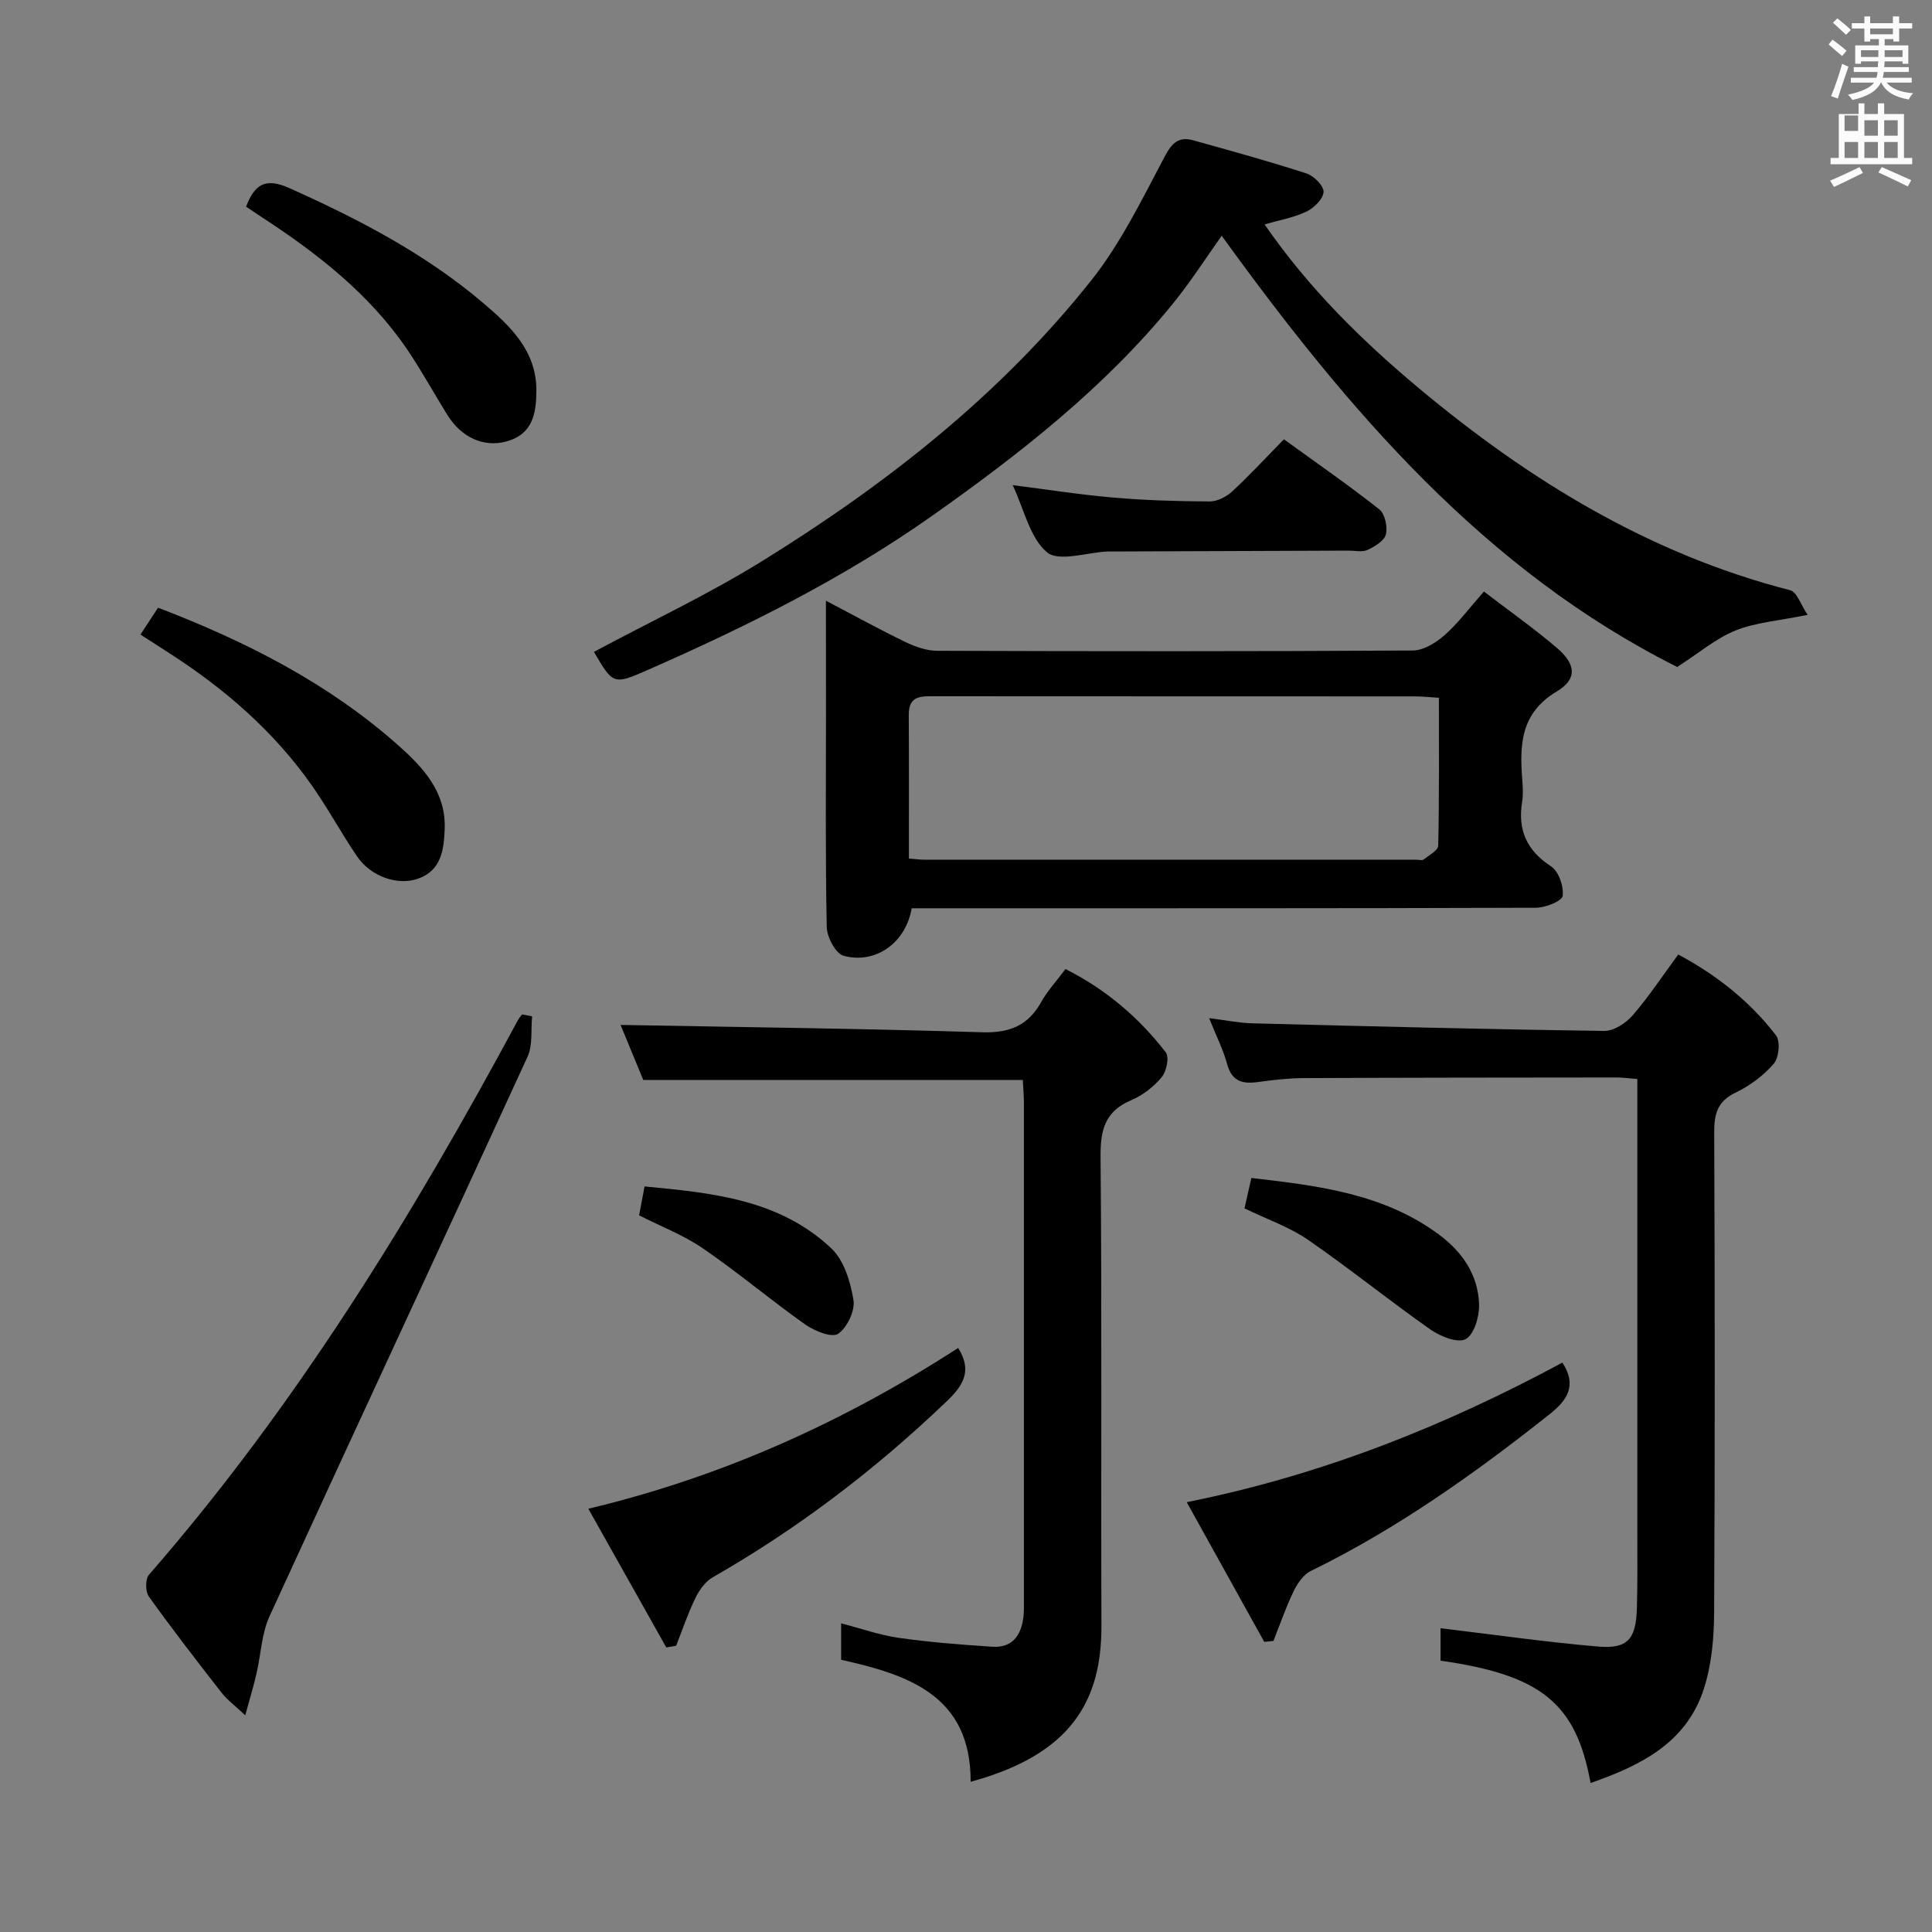 <svg enable-background="new 0 0 400 400" viewBox="0 0 400 400" xmlns="http://www.w3.org/2000/svg"><rect x="0" y="0" width="400" height="400" fill="#808080" stroke="none"/><path d="m378.6 9.2.8-1c.9.7 1.9 1.4 2.9 2.3l-.9 1.1c-1.1-.9-2-1.7-2.8-2.4zm.5 10.7c.9-2.1 1.6-4.3 2.3-6.7.4.2.8.4 1.3.6-.7 2.1-1.5 4.3-2.2 6.6zm.4-15.2.9-.9c1 .8 2 1.6 2.8 2.4l-1 1c-1-.9-1.9-1.8-2.7-2.5zm12.5-1.3h1.2v1.4h2.7v1.1h-2.7v2.7h-1.2v-.5h-1.8v1.3h4.9v3.8h-1.2v-.5h-3.7c0 .4-.1.9-.1 1.2h5.1v1h-5.2c0 .5-.1.9-.2 1.2h6v1h-5.2c1.1 1.3 2.9 2 5.5 2.2-.4.4-.7.8-.9 1.3-2.9-.5-4.8-1.6-5.7-3.5h-.1c-.8 1.7-2.7 2.9-5.9 3.6-.2-.4-.6-.8-.9-1.1 2.8-.6 4.6-1.4 5.4-2.5h-4.8v-1h5.3c.1-.3.2-.7.2-1.2h-4.9v-1h5c0-.4 0-.8.1-1.2h-3.6v.5h-1.2v-3.8h4.9v-1.3h-1.8v.5h-1.2v-2.7h-2.6v-1.1h2.6v-1.4h1.2v1.4h4.7v-1.4zm-6.7 8.4h3.6c0-.4 0-.9 0-1.4h-3.6zm1.9-4.7h4.7v-1.2h-4.7zm6.7 3.3h-3.7v1.4h3.7z" fill="#fafbfa"/><path d="m384.7 21.4h1.3v2.2h2.8v-2.2h1.3v2.2h4.1v9.1h1.7v1.3h-16.9v-1.3h1.7v-9.1h4.1v-2.2zm.3 13.2.7 1.2c-1.8.9-3.8 1.9-6 2.9-.2-.4-.5-.8-.8-1.3 2.4-1 4.4-2 6.1-2.8zm-3.1-7.5h2.8v-3.2h-2.8v4.2zm0 5.6h2.8v-3.3h-2.8zm4.1-4.6h2.8v-3.2h-2.8zm0 4.6h2.8v-3.3h-2.8zm3.6 1.9c2.1.9 4.1 1.8 6.1 2.7l-.7 1.3c-2.2-1.1-4.2-2-6.1-2.9zm3.3-9.7h-2.8v3.2h2.8zm-2.8 7.8h2.8v-3.3h-2.8z" fill="#fafbfa"/><g fill="#010000"><path d="m171 124.37c5.99 3.14 11.17 6 16.49 8.57 2.01.97 4.34 1.79 6.53 1.8 32.83.11 65.65.14 98.48-.06 2.23-.01 4.81-1.61 6.6-3.19 2.82-2.49 5.1-5.59 8.13-9.02 5.24 4.02 10.4 7.64 15.15 11.71 3.88 3.33 4.24 6.39-.06 8.97-7.56 4.54-7.7 11.07-7.15 18.31.11 1.49.22 3.03-.02 4.49-.96 5.83.88 10.1 5.98 13.42 1.58 1.03 2.67 4.18 2.4 6.13-.15 1.08-3.58 2.43-5.54 2.44-41.16.14-82.32.11-123.47.11-1.96 0-3.91 0-5.77 0-1.21 7.14-7.47 11.64-14.1 9.83-1.63-.44-3.43-3.84-3.48-5.91-.3-14.66-.16-29.32-.16-43.99-.01-7.58-.01-15.18-.01-23.61zm17.18 53.39c1.55.12 2.37.23 3.19.23 33.97.01 67.94.01 101.9.01.5 0 1.16.2 1.47-.05 1.12-.87 3.01-1.88 3.03-2.87.22-10.11.14-20.22.14-30.61-1.94-.12-3.4-.29-4.86-.29-33.14-.02-66.27 0-99.41-.03-2.77 0-5.51-.25-5.49 3.8.06 9.8.03 19.6.03 29.81z"/><path d="m347.25 138.09c-39.8-19.95-68.15-53.11-94.31-89.28-3.26 4.57-6.43 9.54-10.13 14.09-14.11 17.33-31.55 30.97-49.66 43.78-18.41 13.01-38.5 23-59.07 32.04-7.1 3.12-7.16 2.99-11.11-3.76 11.67-6.25 23.71-11.9 34.95-18.87 25.59-15.86 49.2-34.33 68.03-58.06 6.12-7.71 10.53-16.84 15.18-25.6 1.53-2.89 2.93-4.22 5.96-3.37 7.83 2.19 15.68 4.34 23.4 6.85 1.53.5 3.6 2.57 3.54 3.82-.07 1.45-1.97 3.32-3.53 4.07-2.59 1.25-5.54 1.75-8.68 2.66 9.08 13.17 20.09 24.01 31.97 33.94 22.79 19.04 47.7 34.31 76.84 41.8 1.41.36 2.22 3.04 3.62 5.1-5.92 1.21-10.68 1.54-14.9 3.23-4.04 1.6-7.52 4.61-12.1 7.56z"/><path d="m329.31 369.15c-3.01-16.55-10.23-22.34-31.06-25.33 0-2.5 0-5.04 0-6.71 10.96 1.31 21.75 2.86 32.6 3.79 6.13.53 7.86-1.52 8.05-7.88.15-5.16.09-10.33.09-15.49.01-29.48 0-58.97 0-88.45 0-1.8 0-3.6 0-5.68-1.65-.13-2.93-.32-4.21-.32-21.65.02-43.31.03-64.96.13-3.15.02-6.3.39-9.43.82-3.2.44-5.37-.18-6.33-3.74-.81-2.99-2.25-5.81-3.72-9.49 3.5.43 6.22 1 8.95 1.07 24.28.62 48.56 1.24 72.84 1.57 1.99.03 4.5-1.61 5.9-3.23 3.36-3.88 6.2-8.2 9.43-12.59 8.01 4.29 14.86 9.72 20.25 16.76.93 1.21.6 4.61-.48 5.86-2.12 2.45-4.95 4.57-7.89 5.97-3.83 1.83-4.45 4.5-4.43 8.33.13 33.15.16 66.3-.02 99.45-.03 5.25-.53 10.75-2.14 15.7-3.57 11.06-12.91 15.81-23.44 19.46z"/><path d="m128.48 212.2c25.05.46 49.97.75 74.88 1.52 5.65.17 9.47-1.36 12.21-6.26 1.28-2.3 3.13-4.29 5.03-6.83 8.29 4.18 15.17 9.99 20.76 17.25.76.98.16 3.93-.83 5.12-1.65 1.99-3.93 3.77-6.31 4.78-5.49 2.31-6.41 6.19-6.36 11.78.29 32.33.06 64.66.18 96.99.06 15.82-6.47 26.74-27.08 32.35.07-17.82-12.81-22.15-26.81-25.26 0-2.48 0-4.79 0-7.54 4.12 1.06 8 2.44 11.99 3.01 6.39.91 12.85 1.4 19.3 1.83 4.12.27 5.98-2.32 6.44-6.1.14-1.15.11-2.33.11-3.5.01-34.33.01-68.66 0-102.99 0-1.48-.14-2.96-.23-4.76-26.09 0-51.97 0-78.58 0-1.48-3.59-3.23-7.82-4.7-11.39z"/><path d="m110.17 210.42c-.28 2.81.16 5.96-.96 8.39-17.72 38.64-35.7 77.16-53.4 115.8-1.67 3.65-1.79 8-2.73 12-.59 2.52-1.34 4.99-2.3 8.52-2.16-2.03-3.75-3.19-4.91-4.68-5.12-6.56-10.21-13.14-15.05-19.9-.73-1.03-.76-3.62.02-4.51 30.45-34.96 54.51-74.15 76.38-114.81.23-.44.58-.81.87-1.21.7.14 1.39.27 2.08.4z"/><path d="m198.38 279.08c2.99 4.78 1 7.82-2.37 11.04-14.71 14.09-30.77 26.33-48.46 36.45-1.52.87-2.77 2.64-3.57 4.27-1.55 3.19-2.69 6.58-3.99 9.89-.68.12-1.36.24-2.04.36-5.29-9.4-10.57-18.81-16.14-28.72 28-6.68 53.18-18.18 76.57-33.29z"/><path d="m261.75 339.93c-5.18-9.33-10.36-18.67-16.05-28.92 28.01-5.61 53.51-15.82 77.78-28.9 3.07 4.73 1.03 7.77-2.65 10.69-15.52 12.3-31.59 23.72-49.45 32.46-1.52.74-2.77 2.58-3.55 4.2-1.61 3.32-2.81 6.84-4.18 10.28-.62.06-1.26.12-1.9.19z"/><path d="m32.73 125.82c18.39 7.05 35.32 15.69 49.78 28.54 5.11 4.55 9.85 9.61 9.56 17.28-.17 4.28-.69 8.53-5.43 10.25-4.33 1.58-9.93-.46-12.74-4.62-3.26-4.81-6.03-9.95-9.37-14.7-7.86-11.17-17.99-19.95-29.43-27.31-1.93-1.24-3.85-2.48-6.02-3.88 1.24-1.9 2.32-3.54 3.65-5.56z"/><path d="m50.95 42.79c1.75-4.61 3.98-6.08 8.95-3.85 14.33 6.42 28.17 13.61 40.17 23.82 5.56 4.73 11.01 9.85 10.98 18.1-.02 4.71-.7 9.02-6.22 10.54-4.58 1.26-9.22-.73-12.18-5.45-2.81-4.51-5.36-9.2-8.34-13.59-7.82-11.49-18.56-19.85-30.05-27.36-1.09-.72-2.18-1.45-3.31-2.21z"/><path d="m265.82 90.95c6.95 5.04 13.5 9.57 19.74 14.5 1.17.92 1.75 3.6 1.38 5.17-.32 1.33-2.28 2.52-3.78 3.22-1.1.52-2.61.16-3.94.16-16.31.06-32.61.12-48.92.18-.33 0-.67-.01-1 0-4.29.2-10.09 2.2-12.52.17-3.56-2.97-4.72-8.83-7.11-13.91 7.31.93 14.07 2 20.87 2.58 6.61.57 13.27.77 19.9.8 1.58.01 3.48-.97 4.69-2.09 3.53-3.26 6.8-6.81 10.69-10.78z"/><path d="m257.66 250.18c.44-1.94.89-3.97 1.42-6.29 13.9 1.6 27.36 3.23 38.8 11.68 4.91 3.63 8.19 8.43 8.35 14.58.06 2.46-1.05 6.2-2.8 7.11-1.68.87-5.27-.59-7.32-2.03-8.54-6-16.68-12.59-25.27-18.52-3.77-2.62-8.28-4.16-13.18-6.53z"/><path d="m132.32 251.62c.31-1.65.65-3.41 1.13-5.98 13.97 1.33 27.86 2.65 38.66 12.81 2.63 2.48 3.98 6.94 4.59 10.7.36 2.21-1.3 5.71-3.18 7-1.27.87-4.87-.57-6.76-1.9-7.18-5.07-13.92-10.77-21.16-15.74-4.03-2.78-8.74-4.58-13.28-6.89z"/></g></svg>